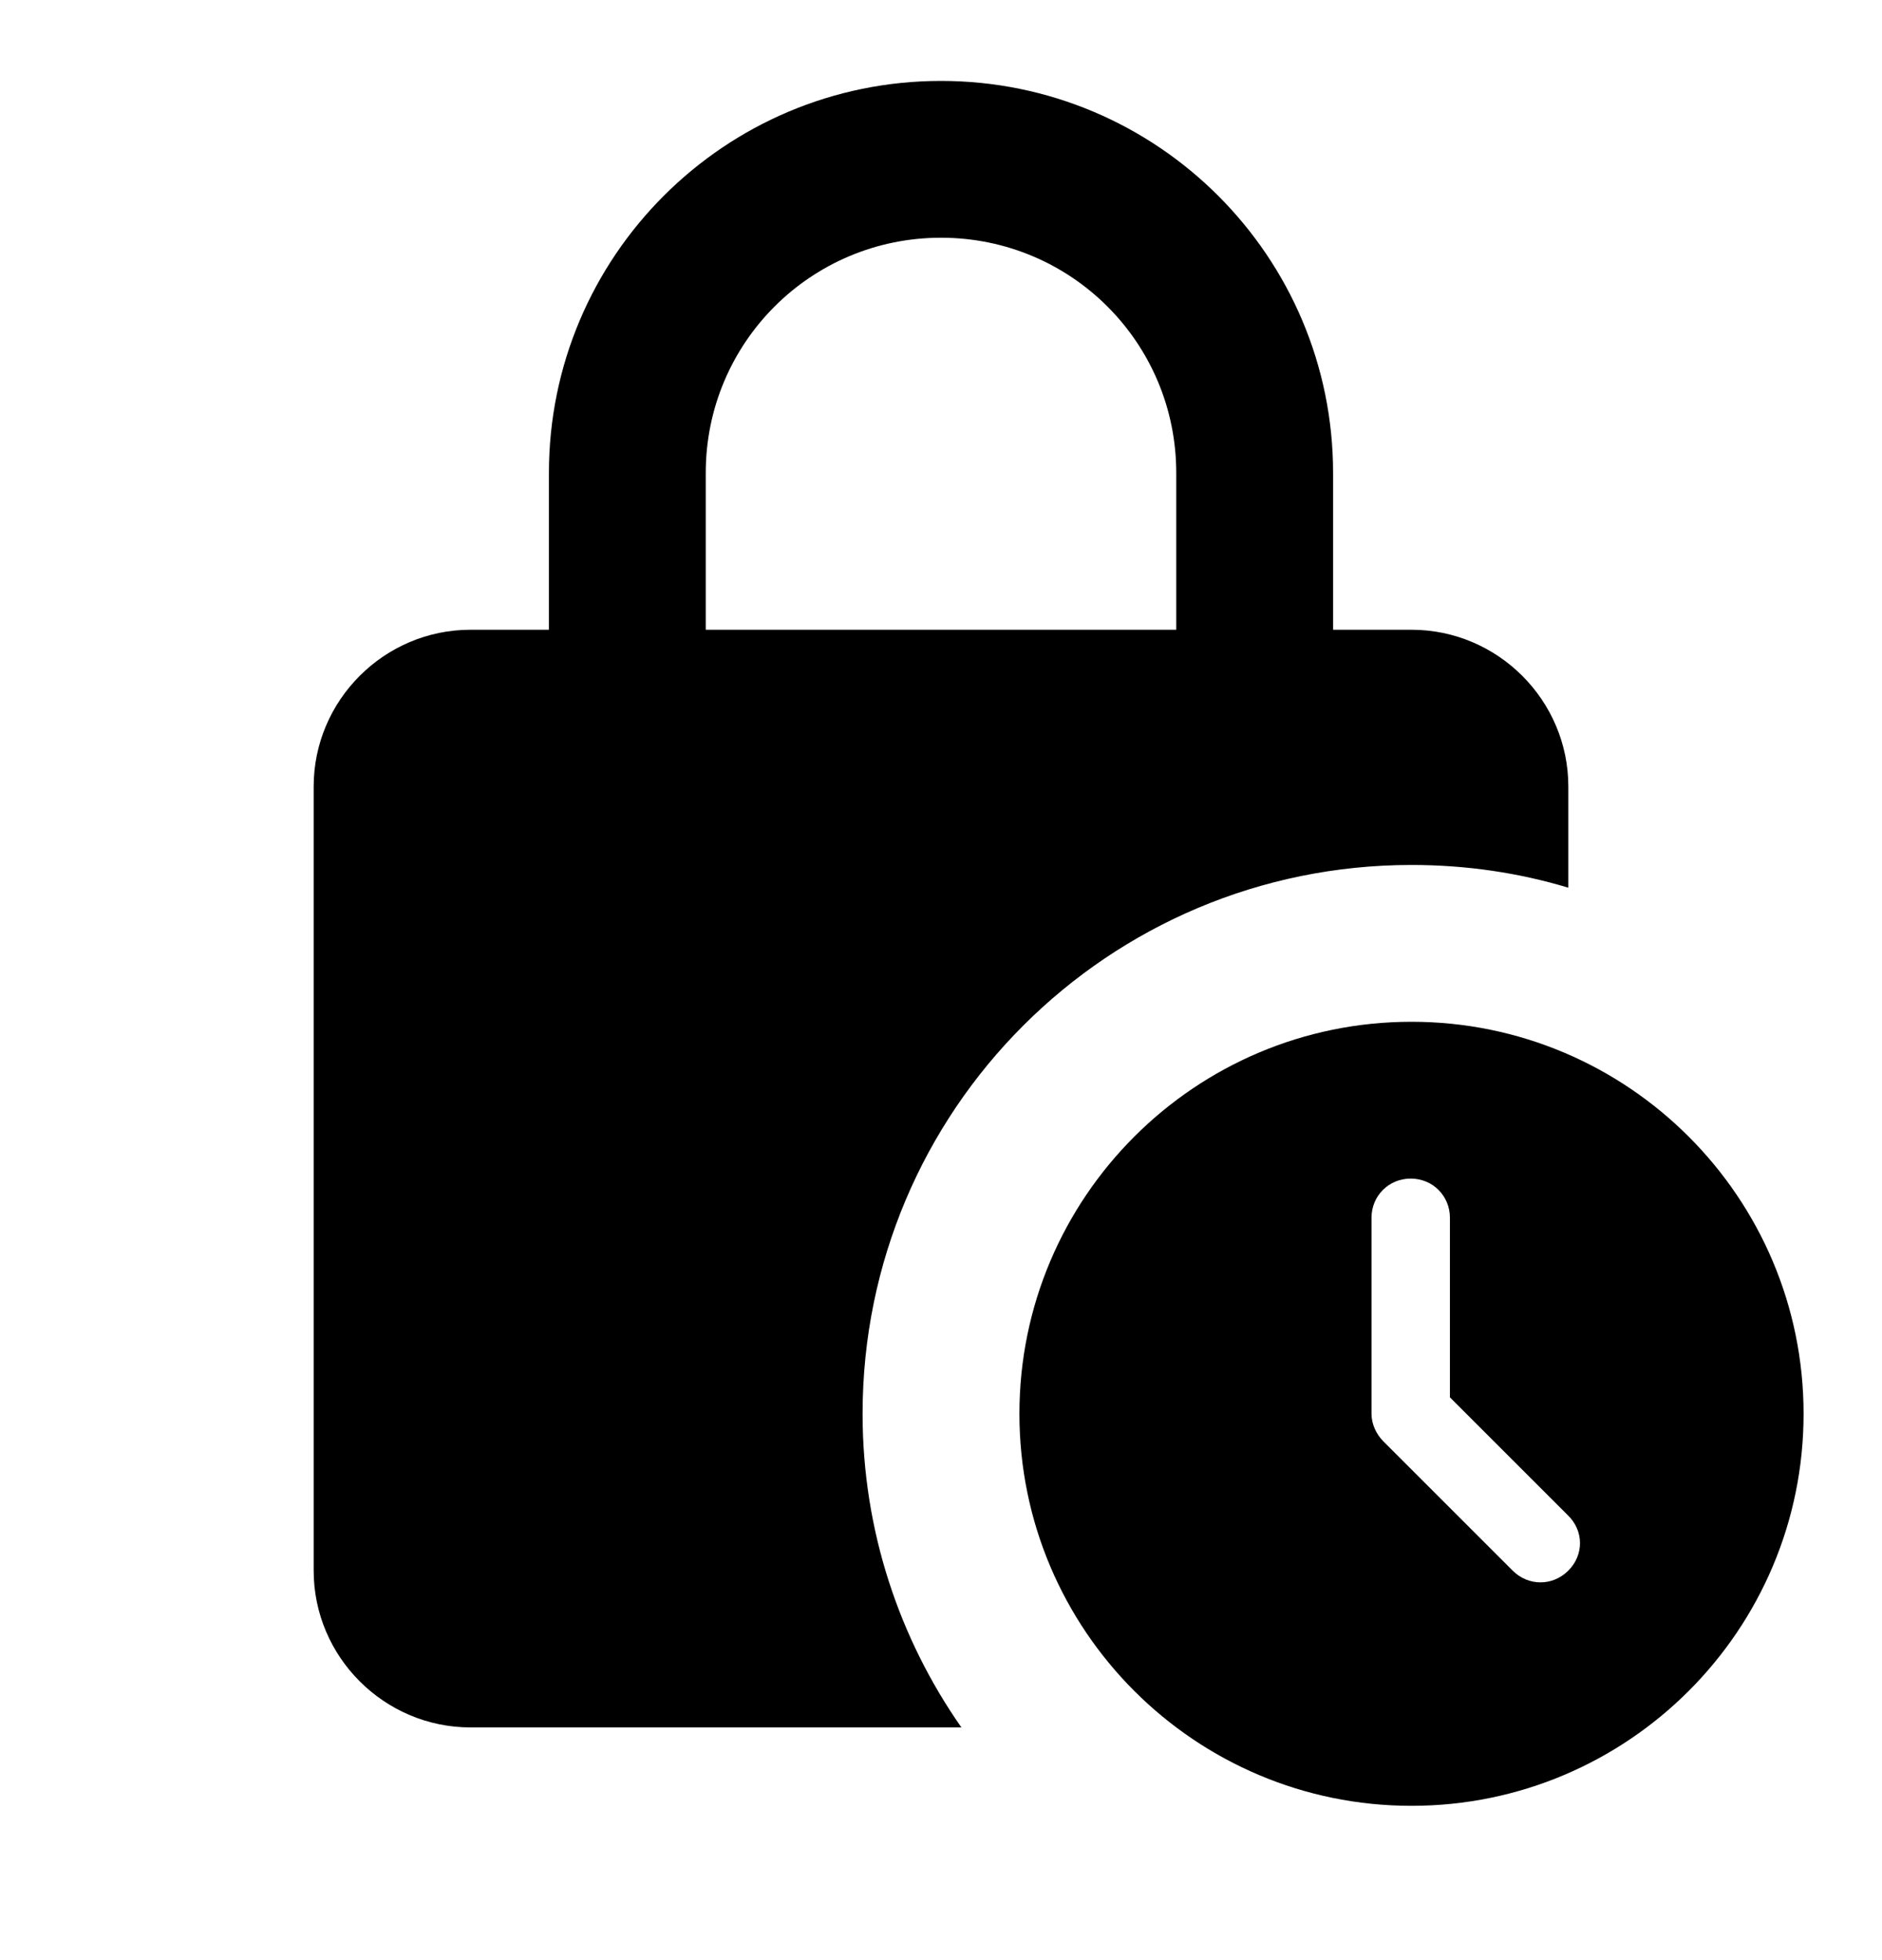 <svg width="24" height="25" viewBox="0 0 24 25" fill="none" xmlns="http://www.w3.org/2000/svg">
<path d="M18 11.032C18.7 11.032 19.37 11.132 20 11.322V10.032C20 8.932 19.1 8.032 18 8.032H17V6.032C17 3.272 14.76 1.032 12 1.032C9.24 1.032 7 3.272 7 6.032V8.032H6C4.9 8.032 4 8.932 4 10.032V20.032C4 21.132 4.9 22.032 6 22.032H12.26C11.47 20.902 11 19.522 11 18.032C11 14.162 14.13 11.032 18 11.032ZM9 6.032C9 4.372 10.34 3.032 12 3.032C13.66 3.032 15 4.372 15 6.032V8.032H9V6.032Z" fill="currentColor"/>
<path d="M18 13.032C15.24 13.032 13 15.272 13 18.032C13 20.792 15.24 23.032 18 23.032C20.76 23.032 23 20.792 23 18.032C23 15.272 20.76 13.032 18 13.032ZM20 20.032C19.8 20.232 19.49 20.232 19.29 20.032L17.64 18.382C17.55 18.292 17.49 18.162 17.49 18.032V15.532C17.49 15.252 17.71 15.032 17.99 15.032C18.27 15.032 18.49 15.252 18.49 15.532V17.822L19.99 19.322C20.2 19.522 20.2 19.832 20 20.032Z" fill="currentColor"/>
</svg>
